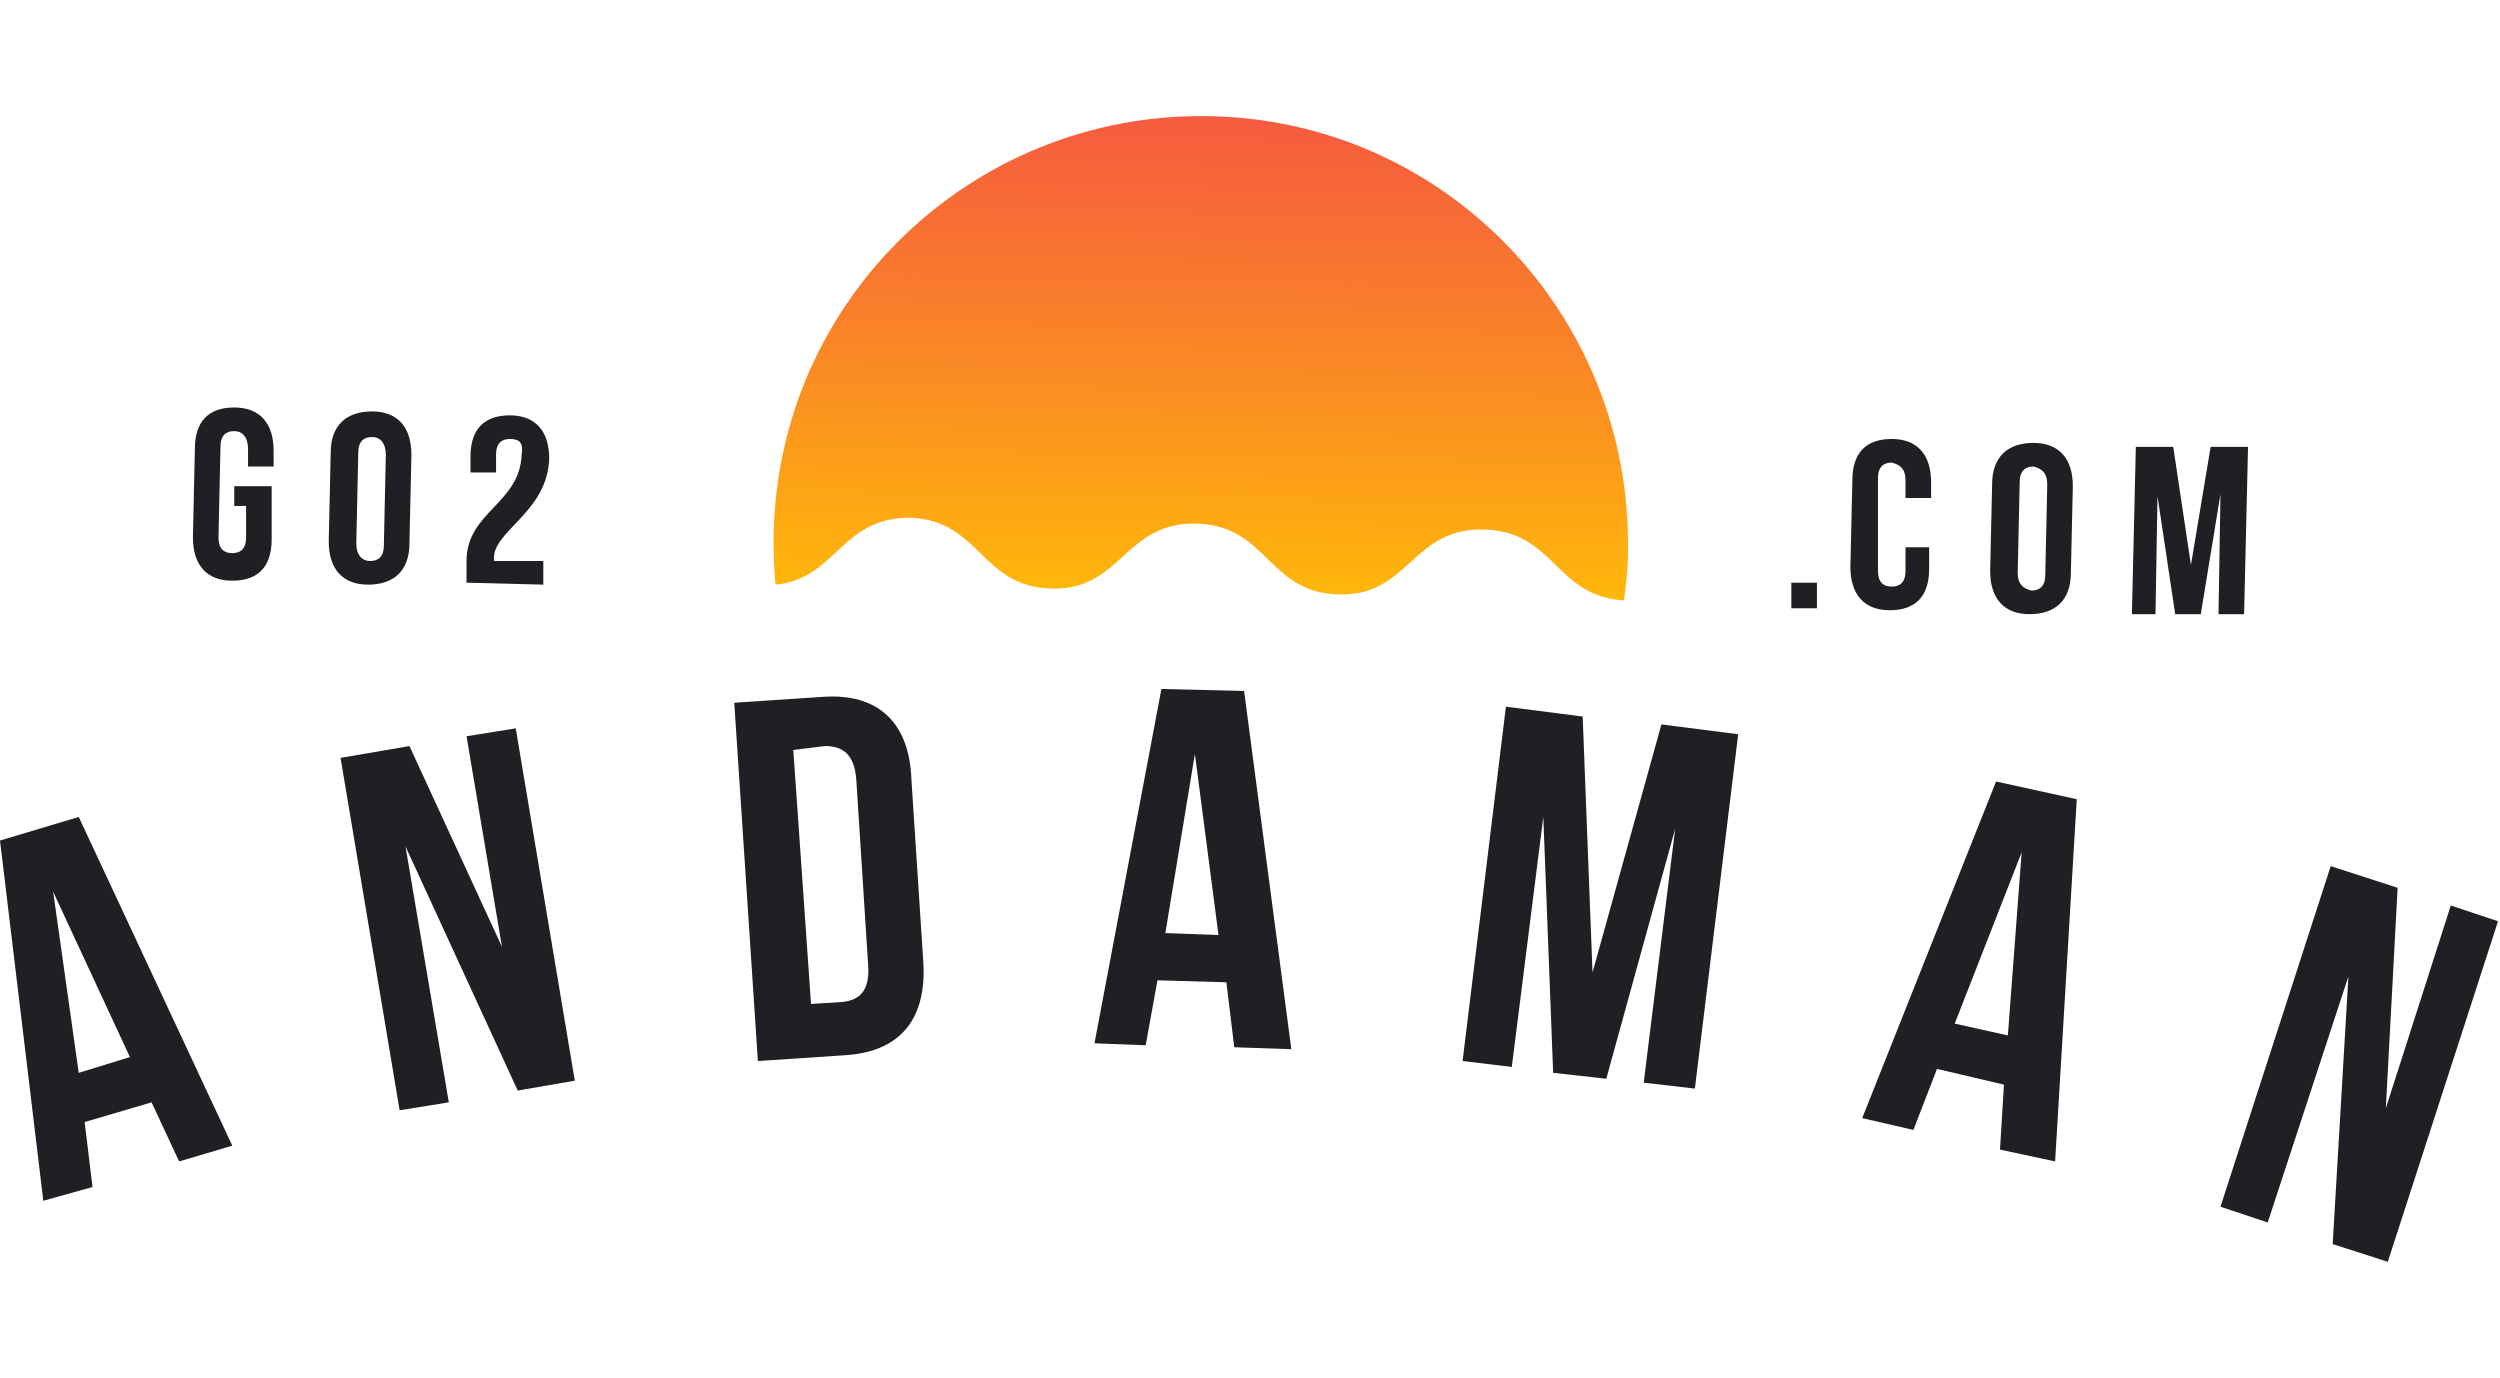 <?xml version="1.0" encoding="utf-8"?>
<!-- Generator: Adobe Illustrator 24.2.0, SVG Export Plug-In . SVG Version: 6.00 Build 0)  -->
<svg version="1.1" id="Layer_1" xmlns="http://www.w3.org/2000/svg" xmlns:xlink="http://www.w3.org/1999/xlink" x="0px" y="0px"
	 width="127px" height="70px" viewBox="0 0 127 70" style="enable-background:new 0 0 127 70;" xml:space="preserve">
<style type="text/css">
	.st0{fill:url(#SVGID_1_);}
	.st1{fill:#1E2024;}
</style>
<g>
	
		<linearGradient id="SVGID_1_" gradientUnits="userSpaceOnUse" x1="60.776" y1="30.119" x2="60.776" y2="5.901" gradientTransform="matrix(1 1.808901e-02 -1.808901e-02 1 0.649 -1.138)">
		<stop  offset="0" style="stop-color:#FFB70A"/>
		<stop  offset="0.603" style="stop-color:#F97D2C"/>
		<stop  offset="1" style="stop-color:#F55B3F"/>
	</linearGradient>
	<path class="st0" d="M46.2,26.3c3.6,0.1,3.6,3.5,7.2,3.6c3.6,0.1,3.7-3.4,7.4-3.3c3.6,0.1,3.6,3.5,7.2,3.6c3.6,0.1,3.7-3.4,7.4-3.3
		c3.6,0.1,3.6,3.4,7.1,3.6c0.1-0.8,0.2-1.6,0.2-2.5c0.2-12-9.3-21.9-21.3-22.1c-12-0.2-21.9,9.3-22.1,21.3c0,0.8,0,1.7,0.1,2.5
		C42.5,29.4,42.7,26.3,46.2,26.3z"/>
	<g>
		<path class="st1" d="M11.8,58.2L9.1,59l-1.4-3l-3.4,1l0.4,3.3L2.2,61L0,42.7l4-1.2L11.8,58.2z M4,54.5l2.6-0.8l-3.9-8.4L4,54.5z"
			/>
		<path class="st1" d="M20.6,43l2.2,13l-2.5,0.4l-3-17.9l3.5-0.6l4.7,10.2l-1.8-10.7l2.5-0.4l3,17.9l-2.9,0.5L20.6,43z"/>
		<path class="st1" d="M37.3,35.7l4.5-0.3c2.8-0.2,4.4,1.3,4.5,4.2l0.6,9.2c0.2,2.9-1.1,4.6-3.9,4.8l-4.5,0.3L37.3,35.7z M40.3,38.1
			l0.9,12.9l1.6-0.1c0.9-0.1,1.4-0.6,1.3-1.9l-0.6-9.4c-0.1-1.3-0.7-1.7-1.6-1.7L40.3,38.1z"/>
		<path class="st1" d="M65.6,53.3l-2.9-0.1l-0.4-3.3l-3.5-0.1l-0.6,3.3l-2.6-0.1L59,35l4.2,0.1L65.6,53.3z M59.2,47.4l2.7,0.1
			l-1.2-9.2L59.2,47.4z"/>
		<path class="st1" d="M80.9,49.4l3.5-12.6l3.9,0.5l-2.2,18L83.5,55l1.6-12.9l-3.5,12.7l-2.7-0.3l-0.5-13l-1.6,12.7l-2.5-0.3l2.2-18
			l3.9,0.5L80.9,49.4z"/>
		<path class="st1" d="M104.4,59l-2.8-0.6l0.2-3.3l-3.4-0.8l-1.2,3.1l-2.6-0.6l6.8-17.1l4.1,0.9L104.4,59z M99.3,52l2.7,0.6l0.7-9.3
			L99.3,52z"/>
		<path class="st1" d="M119.3,49.6l-4.1,12.5l-2.4-0.8l5.6-17.3l3.4,1.1l-0.6,11.2l3.3-10.3l2.4,0.8l-5.6,17.3l-2.8-0.9L119.3,49.6z
			"/>
	</g>
	<g>
		<path class="st1" d="M11.9,24.7l1.9,0l0,2.7c0,1.4-0.7,2.1-2,2.1c-1.3,0-2-0.8-2-2.2l0.1-4.5c0-1.4,0.7-2.1,2-2.1
			c1.3,0,2,0.8,2,2.2l0,0.8l-1.3,0l0-0.9c0-0.6-0.3-0.9-0.7-0.9c-0.4,0-0.7,0.2-0.7,0.8l-0.1,4.6c0,0.6,0.3,0.8,0.7,0.8
			c0.4,0,0.7-0.2,0.7-0.8l0-1.6l-0.6,0L11.9,24.7z"/>
		<path class="st1" d="M16.8,23c0-1.4,0.8-2.1,2.1-2.1c1.3,0,2,0.8,2,2.2l-0.1,4.5c0,1.4-0.8,2.1-2.1,2.1c-1.3,0-2-0.8-2-2.2
			L16.8,23z M18.1,27.6c0,0.6,0.3,0.9,0.7,0.9c0.4,0,0.7-0.2,0.7-0.8l0.1-4.6c0-0.6-0.3-0.9-0.7-0.9c-0.4,0-0.7,0.2-0.7,0.8
			L18.1,27.6z"/>
		<path class="st1" d="M25.9,22.3c-0.4,0-0.7,0.2-0.7,0.8l0,0.9l-1.3,0l0-0.8c0-1.4,0.7-2.1,2-2.1c1.3,0,2,0.8,2,2.2
			c-0.1,2.8-3,3.7-2.8,5.2l2.5,0l0,1.2l-3.9-0.1l0-1.1c0-2.5,2.7-2.9,2.8-5.4C26.6,22.5,26.4,22.3,25.9,22.3z"/>
	</g>
	<g>
		<path class="st1" d="M92.3,29.6l0,1.3l-1.3,0l0-1.3L92.3,29.6z"/>
		<path class="st1" d="M98,27.8l0,1.1c0,1.4-0.7,2.1-2,2.1c-1.3,0-2-0.8-2-2.2l0.1-4.4c0-1.4,0.7-2.1,2-2.1c1.3,0,2,0.8,2,2.2l0,0.8
			l-1.3,0l0-0.9c0-0.6-0.3-0.8-0.7-0.9c-0.4,0-0.7,0.2-0.7,0.8L95.4,29c0,0.6,0.3,0.8,0.7,0.8c0.4,0,0.7-0.2,0.7-0.8l0-1.2L98,27.8z
			"/>
		<path class="st1" d="M101.2,24.6c0-1.4,0.8-2.1,2.1-2.1c1.3,0,2,0.8,2,2.2l-0.1,4.4c0,1.4-0.8,2.1-2.1,2.1c-1.3,0-2-0.8-2-2.2
			L101.2,24.6z M102.5,29.1c0,0.6,0.3,0.8,0.7,0.9c0.4,0,0.7-0.2,0.7-0.8l0.1-4.6c0-0.6-0.3-0.8-0.7-0.9c-0.4,0-0.7,0.2-0.7,0.8
			L102.5,29.1z"/>
		<path class="st1" d="M111.3,28.7l1-6l1.9,0l-0.2,8.5l-1.3,0l0.1-6.1l-1,6.1l-1.3,0l-0.9-6l-0.1,6l-1.2,0l0.2-8.5l1.9,0L111.3,28.7
			z"/>
	</g>
</g>
</svg>

